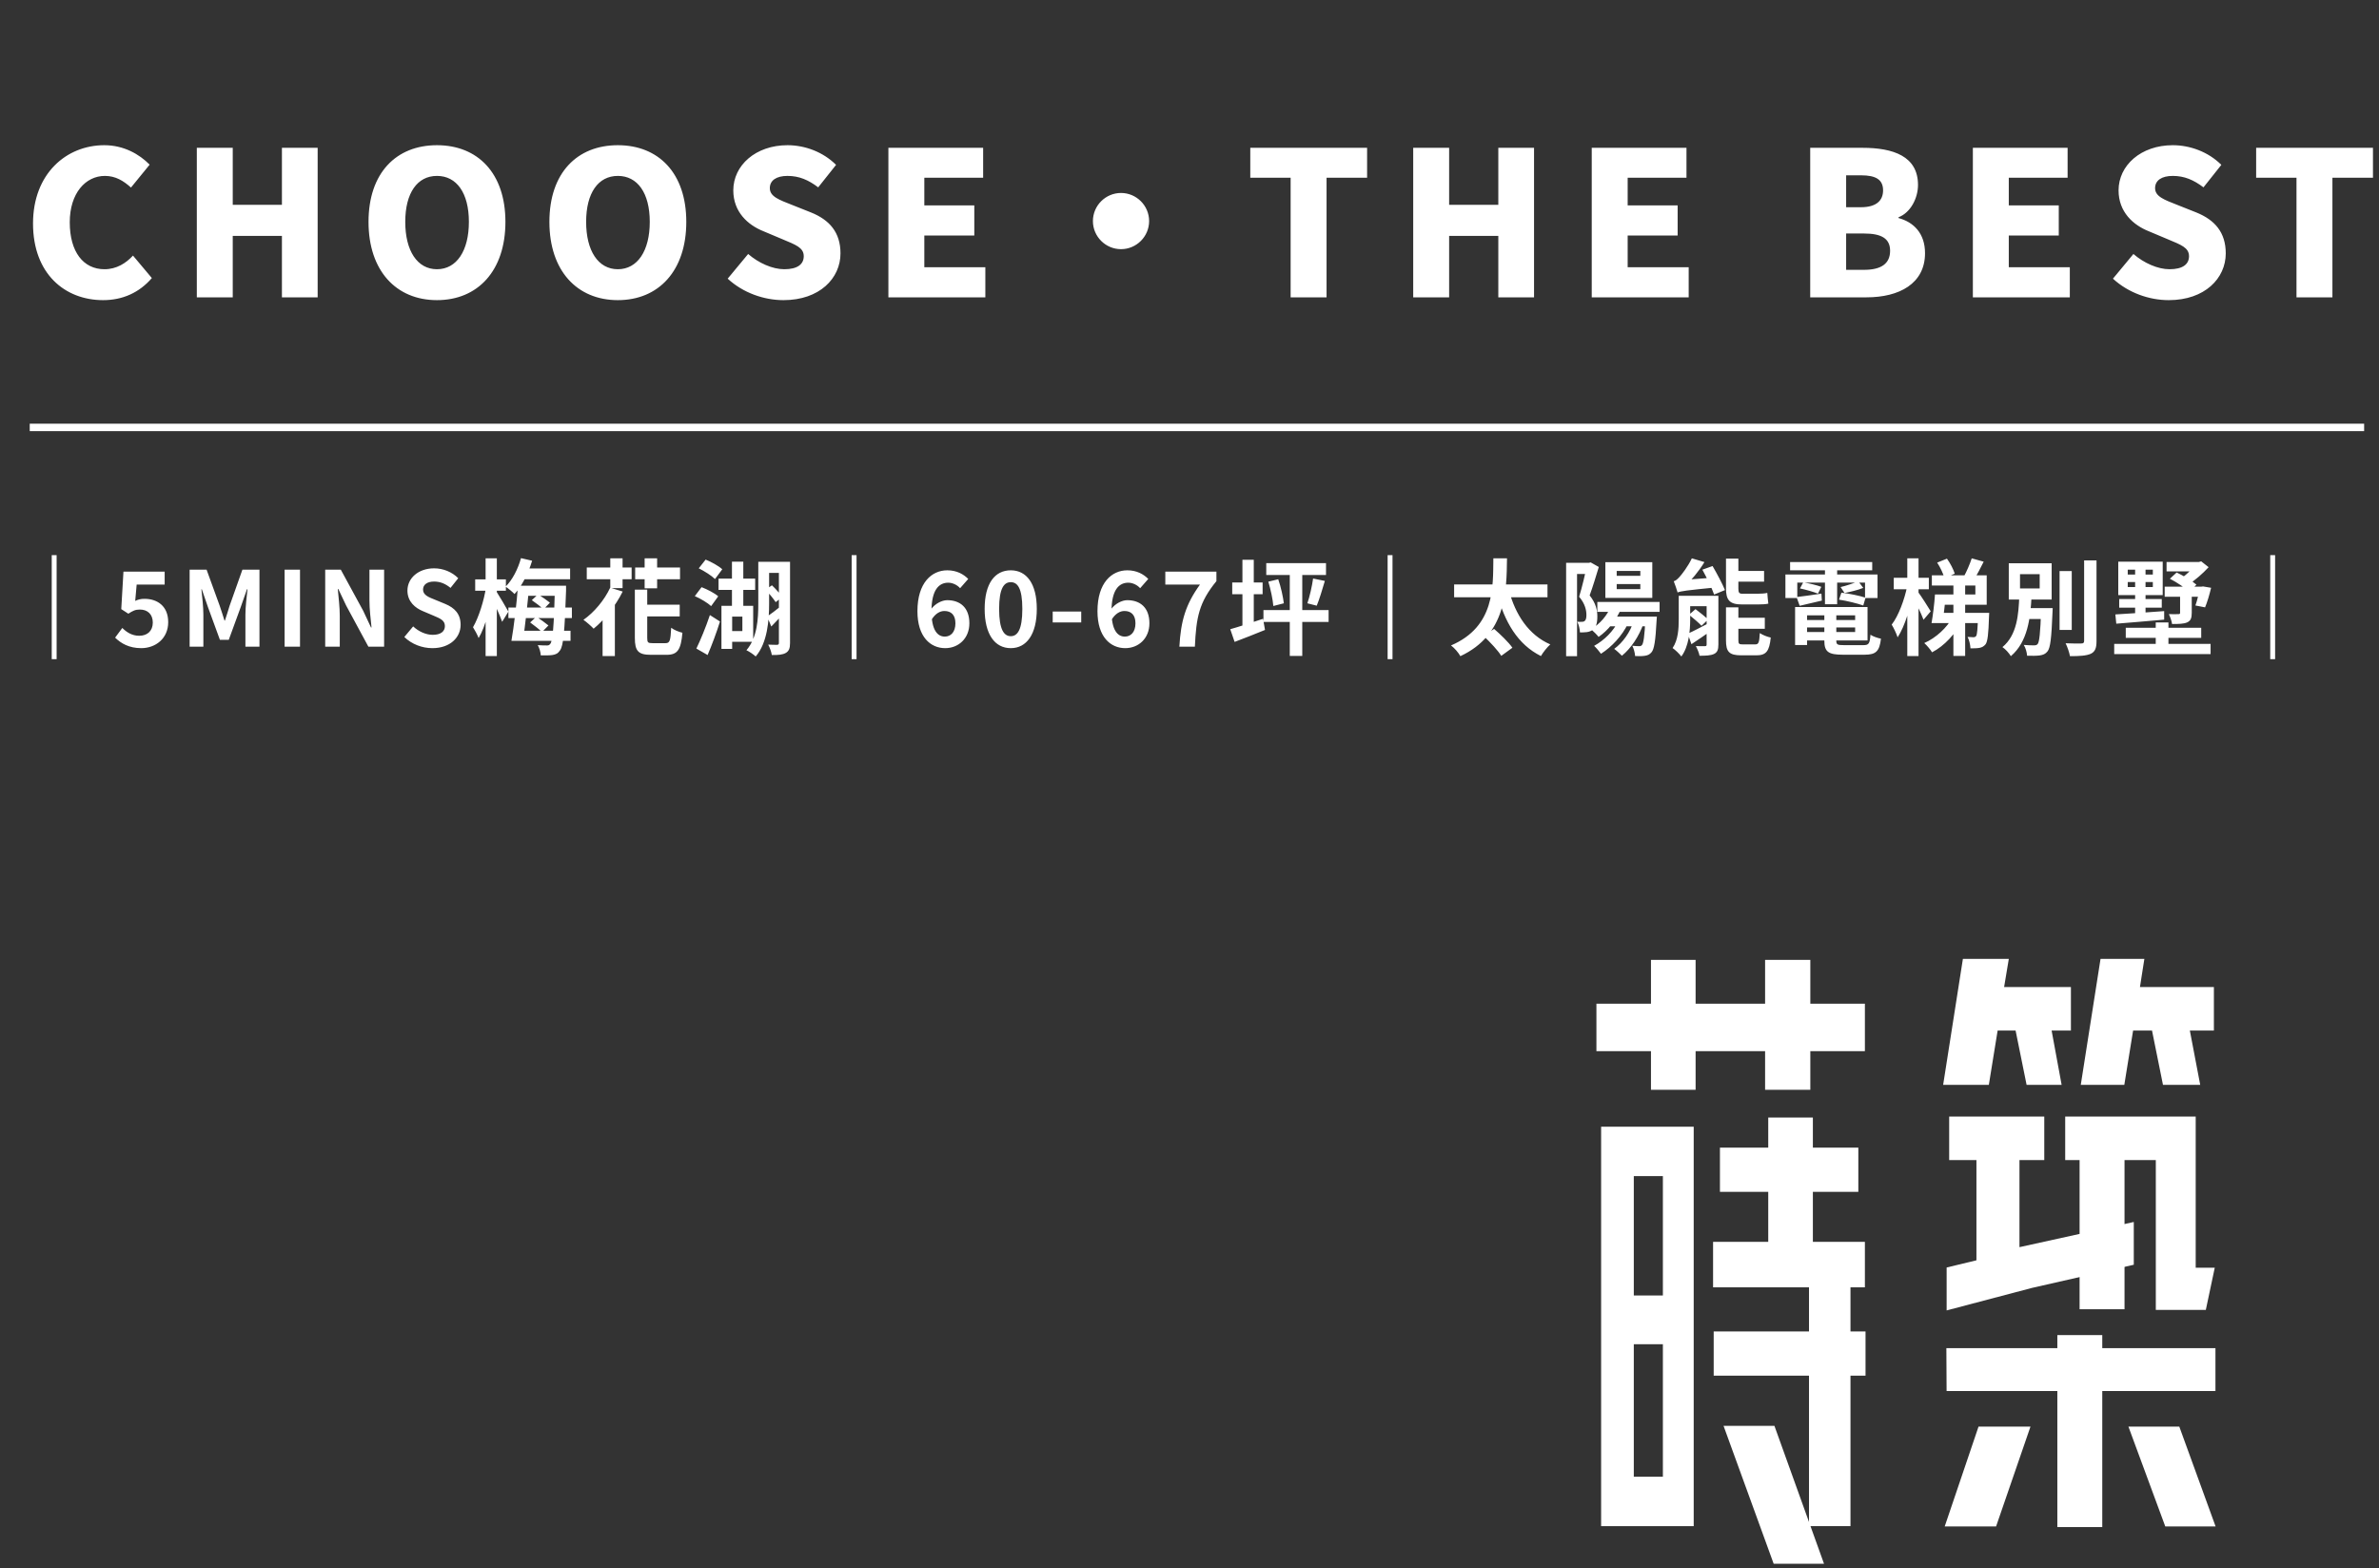 <svg width="320" height="211" viewBox="0 0 320 211" fill="none" xmlns="http://www.w3.org/2000/svg">
<rect x="0" y="0" width="320" height="211" fill="#333333" stroke="none"/>
<path d="M215.367 205.31V151.577H227.821V205.315H215.367V205.31ZM219.763 198.659H223.675V180.84H219.763V198.659ZM219.763 174.282H223.675V158.222H219.763V174.282Z" fill="white"/>
<path d="M237.424 146.61V141.413H228.076V146.61H222.073V141.413H214.735V135.028H222.073V129.133H228.076V135.028H237.424V129.133H243.508V135.028H250.847V141.413H243.508V146.61H237.424Z" fill="white"/>
<path d="M243.33 205.31V185.068H230.509V179.122H243.33V173.185H230.427V167.066H237.847V160.339H231.35V154.392H237.847V150.343H243.85V154.392H249.965V160.339H243.85V167.066H250.847V173.185H248.909V179.122H250.934V185.068H248.909V205.31H243.33Z" fill="white"/>
<path d="M238.577 210.374L231.835 191.821H238.679L245.349 210.374H238.577Z" fill="white"/>
<path d="M272.598 145.947L271.119 138.644H268.702L267.519 145.947H261.373L264.03 129H270.206L269.574 132.784H278.56V138.644H275.964L277.31 145.947H272.598Z" fill="white"/>
<path d="M261.582 205.356L266.131 191.927H273.118L268.493 205.356H261.582Z" fill="white"/>
<path d="M290.943 145.947L289.469 138.644H286.924L285.741 145.947H279.886L282.543 129H288.439L287.847 132.784H297.792V138.644H294.558L295.951 145.947H290.943Z" fill="white"/>
<path d="M291.253 205.356L286.296 191.927H293.14L298.021 205.356H291.253Z" fill="white"/>
<path d="M276.734 205.442V187.139H261.837L261.807 181.366H276.734V179.606H282.777V181.366H298.001V187.139H282.777V205.442H276.734Z" fill="white"/>
<path d="M289.979 176.225V156.07H277.79V150.21H295.344V170.544H297.909L296.705 176.225H289.979Z" fill="white"/>
<path d="M261.843 170.518L265.851 169.549V156.07H262.184V150.21H274.975V156.07H271.639V167.78L287.016 164.393V170.146L273.328 173.262L261.843 176.291V170.518Z" fill="white"/>
<path d="M285.77 176.133V150.297H279.727V176.133H285.77Z" fill="white"/>
<path d="M13.865 40.378C8.762 40.378 4.442 36.868 4.442 30.064C4.442 23.368 8.924 19.534 14.027 19.534C16.646 19.534 18.752 20.749 20.129 22.153L17.618 25.231C16.592 24.313 15.539 23.665 14.108 23.665C11.516 23.665 9.383 25.987 9.383 29.902C9.383 33.898 11.219 36.22 14.054 36.22C15.674 36.22 16.943 35.41 17.888 34.384L20.426 37.408C18.725 39.379 16.484 40.378 13.865 40.378ZM26.474 40V19.885H31.307V27.553H37.922V19.885H42.728V40H37.922V31.738H31.307V40H26.474ZM58.777 40.378C53.296 40.378 49.57 36.436 49.57 29.848C49.57 23.26 53.296 19.534 58.777 19.534C64.258 19.534 67.984 23.287 67.984 29.848C67.984 36.436 64.258 40.378 58.777 40.378ZM58.777 36.22C61.423 36.22 63.07 33.736 63.07 29.848C63.07 25.96 61.423 23.665 58.777 23.665C56.131 23.665 54.511 25.96 54.511 29.848C54.511 33.736 56.131 36.22 58.777 36.22ZM83.108 40.378C77.626 40.378 73.9 36.436 73.9 29.848C73.9 23.26 77.626 19.534 83.108 19.534C88.588 19.534 92.314 23.287 92.314 29.848C92.314 36.436 88.588 40.378 83.108 40.378ZM83.108 36.22C85.754 36.22 87.4 33.736 87.4 29.848C87.4 25.96 85.754 23.665 83.108 23.665C80.462 23.665 78.841 25.96 78.841 29.848C78.841 33.736 80.462 36.22 83.108 36.22ZM105.386 40.378C102.767 40.378 99.959 39.406 97.88 37.489L100.634 34.168C102.038 35.383 103.901 36.22 105.494 36.22C107.276 36.22 108.113 35.545 108.113 34.465C108.113 33.304 107.006 32.926 105.278 32.197L102.713 31.117C100.607 30.28 98.636 28.525 98.636 25.609C98.636 22.234 101.66 19.534 105.926 19.534C108.248 19.534 110.705 20.425 112.46 22.18L110.057 25.204C108.734 24.205 107.492 23.665 105.926 23.665C104.441 23.665 103.55 24.259 103.55 25.312C103.55 26.446 104.792 26.878 106.574 27.58L109.085 28.579C111.569 29.578 113.054 31.252 113.054 34.087C113.054 37.435 110.246 40.378 105.386 40.378ZM119.498 40V19.885H132.242V23.908H124.331V27.634H131.054V31.684H124.331V35.95H132.539V40H119.498ZM150.788 25.96C152.867 25.96 154.568 27.661 154.568 29.74C154.568 31.819 152.867 33.52 150.788 33.52C148.709 33.52 147.008 31.819 147.008 29.74C147.008 27.661 148.709 25.96 150.788 25.96ZM173.603 40V23.908H168.176V19.885H183.89V23.908H178.436V40H173.603ZM190.091 40V19.885H194.924V27.553H201.539V19.885H206.345V40H201.539V31.738H194.924V40H190.091ZM214.105 40V19.885H226.849V23.908H218.938V27.634H225.661V31.684H218.938V35.95H227.146V40H214.105ZM243.492 40V19.885H250.512C254.67 19.885 257.991 21.019 257.991 24.88C257.991 26.662 256.992 28.606 255.372 29.227V29.335C257.397 29.875 258.936 31.387 258.936 34.06C258.936 38.164 255.453 40 251.079 40H243.492ZM248.325 27.877H250.323C252.375 27.877 253.293 26.986 253.293 25.609C253.293 24.178 252.348 23.584 250.323 23.584H248.325V27.877ZM248.325 36.301H250.728C253.05 36.301 254.238 35.464 254.238 33.736C254.238 32.089 253.077 31.414 250.728 31.414H248.325V36.301ZM265.37 40V19.885H278.114V23.908H270.203V27.634H276.926V31.684H270.203V35.95H278.411V40H265.37ZM291.719 40.378C289.1 40.378 286.292 39.406 284.213 37.489L286.967 34.168C288.371 35.383 290.234 36.22 291.827 36.22C293.609 36.22 294.446 35.545 294.446 34.465C294.446 33.304 293.339 32.926 291.611 32.197L289.046 31.117C286.94 30.28 284.969 28.525 284.969 25.609C284.969 22.234 287.993 19.534 292.259 19.534C294.581 19.534 297.038 20.425 298.793 22.18L296.39 25.204C295.067 24.205 293.825 23.665 292.259 23.665C290.774 23.665 289.883 24.259 289.883 25.312C289.883 26.446 291.125 26.878 292.907 27.58L295.418 28.579C297.902 29.578 299.387 31.252 299.387 34.087C299.387 37.435 296.579 40.378 291.719 40.378ZM308.902 40V23.908H303.475V19.885H319.189V23.908H313.735V40H308.902Z" fill="white"/>
<line x1="4" y1="57.5" x2="318" y2="57.5" stroke="white"/>
<path d="M7.617 74.68V88.68H6.959V74.68H7.617ZM18.999 87.196C17.361 87.196 16.269 86.552 15.485 85.782L16.451 84.48C17.025 85.054 17.767 85.53 18.719 85.53C19.811 85.53 20.553 84.886 20.553 83.752C20.553 82.646 19.853 82.002 18.817 82.002C18.201 82.002 17.865 82.17 17.263 82.562L16.311 81.946L16.605 76.906H22.149V78.642H18.383L18.187 80.84C18.593 80.644 18.957 80.56 19.433 80.56C21.169 80.56 22.625 81.54 22.625 83.696C22.625 85.922 20.903 87.196 18.999 87.196ZM25.507 87V76.64H27.789L29.553 81.498C29.791 82.142 29.973 82.814 30.197 83.486H30.253C30.491 82.814 30.673 82.142 30.883 81.498L32.605 76.64H34.901V87H33.011V82.674C33.011 81.694 33.179 80.252 33.291 79.272H33.221L32.367 81.708L30.771 86.076H29.581L27.985 81.708L27.145 79.272H27.089C27.201 80.252 27.355 81.694 27.355 82.674V87H25.507ZM38.282 87V76.64H40.354V87H38.282ZM43.743 87V76.64H45.843L48.853 82.17L49.904 84.41H49.974C49.861 83.332 49.694 81.946 49.694 80.77V76.64H51.667V87H49.553L46.557 81.456L45.508 79.244H45.438C45.535 80.35 45.703 81.652 45.703 82.856V87H43.743ZM58.164 87.196C56.764 87.196 55.392 86.664 54.384 85.698L55.574 84.27C56.302 84.956 57.296 85.404 58.206 85.404C59.284 85.404 59.844 84.942 59.844 84.228C59.844 83.458 59.214 83.206 58.29 82.814L56.904 82.226C55.868 81.806 54.804 80.952 54.804 79.454C54.804 77.76 56.302 76.458 58.388 76.458C59.592 76.458 60.796 76.934 61.636 77.788L60.6 79.09C59.928 78.544 59.242 78.236 58.388 78.236C57.478 78.236 56.904 78.642 56.904 79.314C56.904 80.056 57.646 80.336 58.528 80.686L59.886 81.246C61.132 81.764 61.958 82.576 61.958 84.06C61.958 85.754 60.544 87.196 58.164 87.196ZM70.274 76.472H76.686V77.928H70.274V76.472ZM70.288 78.796H74.838V80.154H70.288V78.796ZM68.384 81.736H76.924V83.15H68.384V81.736ZM69.602 84.858H76.742V86.216H69.602V84.858ZM70.078 75.086L71.576 75.436C71.058 77.158 70.19 78.852 69.21 79.916C68.958 79.65 68.356 79.146 68.006 78.922C68.93 78.012 69.672 76.556 70.078 75.086ZM74.642 78.796H76.14C76.14 78.796 76.14 79.3 76.14 79.482C75.958 84.97 75.776 86.874 75.342 87.476C75.062 87.91 74.754 88.05 74.306 88.12C73.928 88.176 73.354 88.176 72.738 88.162C72.724 87.756 72.556 87.168 72.332 86.79C72.85 86.832 73.312 86.832 73.564 86.832C73.76 86.832 73.886 86.804 74.026 86.608C74.334 86.202 74.516 84.326 74.642 79.118V78.796ZM71.534 80.742L72.374 79.958C72.906 80.294 73.592 80.77 73.97 81.078L73.116 81.96C72.738 81.624 72.038 81.078 71.534 80.742ZM71.31 83.738L72.15 82.968C72.696 83.318 73.396 83.836 73.774 84.144L72.906 85.026C72.528 84.662 71.814 84.102 71.31 83.738ZM69.672 78.796H71.184C70.96 81.246 70.624 84.368 70.33 86.216H68.79C69.126 84.298 69.504 81.176 69.672 78.796ZM63.918 77.942H68.048V79.468H63.918V77.942ZM65.318 75.114H66.83V88.26H65.318V75.114ZM65.374 79.006L66.354 79.314C66.004 81.498 65.29 84.326 64.38 85.838C64.212 85.39 63.862 84.76 63.624 84.382C64.394 83.066 65.108 80.77 65.374 79.006ZM66.802 79.622C67.068 80.028 68.174 81.876 68.384 82.282L67.544 83.654C67.25 82.786 66.48 81.12 66.13 80.434L66.802 79.622ZM85.394 79.328H87.06V85.824C87.06 86.44 87.158 86.524 87.76 86.524C88.026 86.524 89.202 86.524 89.524 86.524C90.098 86.524 90.196 86.188 90.28 84.452C90.644 84.746 91.33 85.012 91.792 85.124C91.596 87.392 91.148 88.092 89.678 88.092C89.314 88.092 87.886 88.092 87.536 88.092C85.856 88.092 85.394 87.574 85.394 85.824V79.328ZM82.076 79.062L83.756 79.58C82.804 81.512 81.292 83.402 79.85 84.578C79.556 84.256 78.87 83.654 78.478 83.388C79.92 82.38 81.292 80.742 82.076 79.062ZM82.09 75.114H83.742V79.118H82.09V75.114ZM86.71 75.114H88.39V79.146H86.71V75.114ZM81.054 82.002L82.706 80.336V80.35V88.26H81.054V82.002ZM78.926 76.346H84.96V77.928H78.926V76.346ZM85.436 76.346H91.47V77.928H85.436V76.346ZM86.206 81.344H91.428V82.926H86.206V81.344ZM98.456 75.562H99.982V82.17H98.456V75.562ZM96.65 77.844H101.578V79.356H96.65V77.844ZM102.712 75.576H105.512V77.074H102.712V75.576ZM97.042 81.498H98.484V87.294H97.042V81.498ZM97.798 81.498H101.312V86.342H97.798V84.9H99.856V82.954H97.798V81.498ZM101.998 75.576H103.454V81.218C103.454 83.444 103.23 86.482 101.648 88.316C101.396 88.064 100.752 87.63 100.402 87.476C101.872 85.768 101.998 83.234 101.998 81.218V75.576ZM104.77 75.576H106.268V86.51C106.268 87.196 106.128 87.588 105.694 87.84C105.274 88.078 104.686 88.134 103.818 88.12C103.762 87.728 103.538 87.098 103.328 86.72C103.832 86.748 104.35 86.748 104.532 86.748C104.7 86.734 104.77 86.678 104.77 86.496V75.576ZM93.99 76.458L94.914 75.282C95.684 75.59 96.664 76.136 97.154 76.584L96.174 77.9C95.726 77.452 94.76 76.836 93.99 76.458ZM93.458 80.196L94.368 78.992C95.138 79.286 96.118 79.79 96.608 80.224L95.656 81.54C95.208 81.12 94.242 80.532 93.458 80.196ZM93.668 87.252C94.2 86.16 94.942 84.382 95.488 82.744L96.846 83.612C96.37 85.124 95.768 86.748 95.18 88.12L93.668 87.252ZM103.188 82.94C103.678 82.618 104.364 82.086 105.078 81.512L105.54 82.408C104.952 83.038 104.35 83.668 103.748 84.284L103.188 82.94ZM102.978 79.342L103.832 78.74C104.35 79.23 104.924 79.874 105.218 80.308L104.336 81.008C104.056 80.574 103.468 79.846 102.978 79.342ZM115.214 74.68V88.68H114.556V74.68H115.214ZM127.142 87.196C125.168 87.196 123.404 85.698 123.404 82.226C123.404 78.376 125.336 76.724 127.422 76.724C128.696 76.724 129.62 77.256 130.236 77.886L129.144 79.132C128.78 78.712 128.15 78.39 127.548 78.39C126.302 78.39 125.294 79.342 125.294 82.226C125.294 84.732 126.078 85.642 127.086 85.642C127.884 85.642 128.514 85.04 128.514 83.85C128.514 82.716 127.926 82.198 127.03 82.198C126.47 82.198 125.826 82.506 125.294 83.388L125.21 81.988C125.77 81.204 126.708 80.742 127.408 80.742C129.144 80.742 130.39 81.736 130.39 83.85C130.39 85.908 128.906 87.196 127.142 87.196ZM135.96 87.196C133.818 87.196 132.446 85.348 132.446 81.918C132.446 78.488 133.818 76.724 135.96 76.724C138.074 76.724 139.46 78.502 139.46 81.918C139.46 85.348 138.074 87.196 135.96 87.196ZM135.96 85.586C136.856 85.586 137.514 84.732 137.514 81.918C137.514 79.104 136.856 78.32 135.96 78.32C135.064 78.32 134.392 79.104 134.392 81.918C134.392 84.732 135.064 85.586 135.96 85.586ZM141.6 83.738V82.268H145.436V83.738H141.6ZM151.359 87.196C149.385 87.196 147.621 85.698 147.621 82.226C147.621 78.376 149.553 76.724 151.639 76.724C152.913 76.724 153.837 77.256 154.453 77.886L153.361 79.132C152.997 78.712 152.367 78.39 151.765 78.39C150.519 78.39 149.511 79.342 149.511 82.226C149.511 84.732 150.295 85.642 151.303 85.642C152.101 85.642 152.731 85.04 152.731 83.85C152.731 82.716 152.143 82.198 151.247 82.198C150.687 82.198 150.043 82.506 149.511 83.388L149.427 81.988C149.987 81.204 150.925 80.742 151.625 80.742C153.361 80.742 154.607 81.736 154.607 83.85C154.607 85.908 153.123 87.196 151.359 87.196ZM158.637 87C158.833 83.528 159.477 81.316 161.409 78.642H156.747V76.906H163.621V78.18C161.269 81.05 160.905 83.066 160.723 87H158.637ZM169.947 82.072H178.711V83.668H169.947V82.072ZM170.325 75.758H178.361V77.354H170.325V75.758ZM173.489 76.136H175.169V88.246H173.489V76.136ZM176.625 77.83L178.207 78.152C177.857 79.328 177.465 80.644 177.115 81.484L175.855 81.162C176.163 80.266 176.485 78.838 176.625 77.83ZM170.605 78.25L171.935 77.928C172.299 78.964 172.579 80.28 172.691 81.162L171.277 81.526C171.207 80.644 170.913 79.286 170.605 78.25ZM165.747 78.362H169.835V79.944H165.747V78.362ZM167.119 75.31H168.645V84.592H167.119V75.31ZM165.481 84.648C166.587 84.34 168.281 83.78 169.891 83.248L170.157 84.746C168.771 85.32 167.273 85.894 166.069 86.356L165.481 84.648ZM187.307 74.68V88.68H186.649V74.68H187.307ZM195.595 78.628H208.153V80.35H195.595V78.628ZM199.571 85.572L200.971 84.606C201.825 85.348 202.931 86.412 203.435 87.14L201.937 88.232C201.489 87.504 200.425 86.37 199.571 85.572ZM202.973 79.426C203.827 82.674 205.619 85.432 208.531 86.692C208.111 87.056 207.551 87.77 207.271 88.26C204.135 86.692 202.399 83.696 201.349 79.804L202.973 79.426ZM200.873 75.114H202.707C202.651 79.426 202.637 85.376 196.435 88.274C196.183 87.812 195.665 87.196 195.175 86.832C201.097 84.298 200.817 78.936 200.873 75.114ZM214.859 80.98H223.231V82.31H214.859V80.98ZM216.343 82.954H221.719V84.256H216.343V82.954ZM216.693 81.512L218.065 81.848C217.421 83.43 216.287 84.816 215.027 85.684C214.817 85.404 214.299 84.9 214.005 84.648C215.195 83.948 216.203 82.814 216.693 81.512ZM217.701 83.5L218.989 83.878C218.177 85.558 216.791 87.028 215.349 87.952C215.153 87.672 214.705 87.14 214.425 86.888C215.797 86.132 217.043 84.9 217.701 83.5ZM219.759 83.542L221.075 83.864C220.459 85.628 219.381 87.224 218.163 88.218C217.939 87.98 217.421 87.504 217.127 87.294C218.303 86.44 219.269 85.054 219.759 83.542ZM221.327 82.954H222.867C222.867 82.954 222.839 83.332 222.825 83.528C222.685 86.216 222.503 87.336 222.153 87.742C221.901 88.05 221.635 88.162 221.285 88.218C220.977 88.274 220.473 88.288 219.941 88.26C219.913 87.826 219.759 87.252 219.563 86.874C219.955 86.916 220.305 86.93 220.487 86.93C220.655 86.93 220.753 86.902 220.865 86.776C221.061 86.538 221.215 85.628 221.327 83.178V82.954ZM217.463 78.572V79.258H220.641V78.572H217.463ZM217.463 76.808V77.466H220.641V76.808H217.463ZM215.937 75.632H222.251V80.434H215.937V75.632ZM210.659 75.716H213.963V77.214H212.129V88.274H210.659V75.716ZM213.445 75.716H213.725L213.963 75.66L215.055 76.276C214.691 77.48 214.229 79.006 213.823 80.098C214.691 81.19 214.859 82.128 214.859 82.94C214.859 83.85 214.677 84.438 214.229 84.746C214.005 84.9 213.739 84.998 213.431 85.04C213.179 85.068 212.843 85.082 212.521 85.082C212.507 84.676 212.381 84.046 212.157 83.64C212.409 83.654 212.591 83.668 212.759 83.654C212.913 83.654 213.053 83.626 213.151 83.542C213.319 83.416 213.389 83.136 213.389 82.744C213.389 82.086 213.207 81.218 212.409 80.28C212.801 79.02 213.249 77.088 213.445 76.192V75.716ZM229.559 80.154H231.141V86.706C231.141 87.406 231.001 87.756 230.553 87.98C230.091 88.19 229.461 88.218 228.607 88.218C228.537 87.826 228.299 87.266 228.103 86.916C228.593 86.944 229.153 86.93 229.321 86.93C229.503 86.93 229.559 86.874 229.559 86.706V80.154ZM226.591 80.154H230.441V81.554H226.591V80.154ZM232.163 81.708H233.829V86.118C233.829 86.636 233.927 86.692 234.473 86.692C234.711 86.692 235.761 86.692 236.083 86.692C236.545 86.692 236.643 86.468 236.713 85.166C237.063 85.418 237.735 85.684 238.183 85.768C238.001 87.63 237.553 88.162 236.237 88.162C235.873 88.162 234.571 88.162 234.235 88.162C232.583 88.162 232.163 87.686 232.163 86.132V81.708ZM228.985 76.64L230.357 76.15C230.945 77.158 231.687 78.544 232.023 79.384L230.567 79.986C230.273 79.118 229.559 77.69 228.985 76.64ZM233.213 76.808H237.287V78.25H233.213V76.808ZM233.227 83.108H237.385V84.592H233.227V83.108ZM225.653 79.706C225.569 79.384 225.303 78.614 225.135 78.194C225.387 78.138 225.625 77.928 225.905 77.62C226.185 77.326 227.039 76.234 227.571 75.114L229.265 75.618C228.523 76.836 227.459 78.124 226.577 78.908V78.922C226.577 78.922 225.653 79.426 225.653 79.706ZM225.653 79.706L225.597 78.502L226.367 78.026L230.721 77.69C230.791 78.11 230.931 78.67 231.029 79.006C226.731 79.426 226.087 79.524 225.653 79.706ZM225.807 80.154H227.347V83.332C227.347 84.858 227.165 86.986 226.157 88.316C225.933 87.994 225.303 87.392 224.981 87.182C225.737 86.076 225.807 84.536 225.807 83.304V80.154ZM227.025 85.25C227.781 84.914 228.887 84.326 229.993 83.752L230.315 84.746C229.363 85.418 228.383 86.09 227.515 86.664L227.025 85.25ZM227.193 82.702L228.061 81.946C228.621 82.366 229.377 82.968 229.769 83.332L228.873 84.186C228.509 83.794 227.753 83.15 227.193 82.702ZM232.163 75.156H233.829V79.174C233.829 79.692 233.913 79.874 234.347 79.874C234.697 79.874 236.027 79.874 236.419 79.874C236.811 79.874 237.413 79.846 237.721 79.762C237.749 80.196 237.805 80.812 237.861 81.204C237.581 81.288 236.979 81.316 236.447 81.316C236.069 81.316 234.641 81.316 234.305 81.316C232.625 81.316 232.163 80.714 232.163 79.132V75.156ZM242.285 83.416H250.237V84.41H242.285V83.416ZM242.299 81.666H251.203V86.16H242.299V85.026H249.537V82.786H242.299V81.666ZM245.393 82.282H247.003V86.188C247.003 86.72 247.157 86.79 248.011 86.79C248.403 86.79 250.167 86.79 250.671 86.79C251.371 86.79 251.511 86.58 251.595 85.39C251.945 85.628 252.575 85.838 253.009 85.922C252.813 87.616 252.337 88.078 250.811 88.078C250.363 88.078 248.277 88.078 247.857 88.078C245.925 88.078 245.393 87.672 245.393 86.202V82.282ZM241.459 81.666H243.069V86.776H241.459V81.666ZM240.787 75.618H251.833V76.724H240.787V75.618ZM245.477 75.884H247.115V81.288H245.477V75.884ZM240.157 77.284H252.547V80.448H250.867V78.376H241.753V80.448H240.157V77.284ZM241.655 80.322C242.537 80.224 243.755 80.042 245.001 79.86L245.057 80.798C244.007 81.05 242.971 81.288 242.075 81.498L241.655 80.322ZM242.117 79.16L242.551 78.348C243.335 78.474 244.413 78.726 244.987 78.95L244.539 79.86C243.979 79.636 242.915 79.328 242.117 79.16ZM249.971 78.222L250.629 79.09C249.859 79.398 248.823 79.636 248.109 79.776L247.577 78.978C248.291 78.824 249.355 78.446 249.971 78.222ZM247.367 80.672L247.689 79.734C248.725 79.846 250.167 80.154 250.937 80.406L250.629 81.456C249.873 81.19 248.431 80.826 247.367 80.672ZM254.731 77.732H259.449V79.272H254.731V77.732ZM256.551 75.114H258.063V88.26H256.551V75.114ZM256.537 78.88L257.433 79.23C257.055 81.54 256.215 84.284 255.249 85.74C255.095 85.25 254.731 84.48 254.451 84.032C255.375 82.856 256.173 80.644 256.537 78.88ZM258.007 79.65C258.315 80.042 259.463 81.82 259.701 82.24L258.735 83.374C258.427 82.548 257.643 80.938 257.265 80.238L258.007 79.65ZM262.753 78.068H264.335V88.246H262.753V78.068ZM260.653 79.972H265.707V78.768H259.855V77.396H267.233V81.358H260.653V79.972ZM260.583 82.45H266.435V83.822H260.317L260.583 82.45ZM266.071 82.45H267.569C267.569 82.45 267.555 82.828 267.541 83.01C267.471 85.25 267.359 86.3 267.079 86.678C266.827 86.972 266.603 87.084 266.281 87.154C266.001 87.21 265.553 87.224 265.049 87.224C265.021 86.734 264.881 86.09 264.657 85.684C265.007 85.712 265.287 85.726 265.441 85.726C265.609 85.726 265.707 85.684 265.805 85.572C265.945 85.376 266.015 84.676 266.071 82.66V82.45ZM262.655 83.01L263.943 83.444C263.061 85.25 261.549 86.888 259.883 87.756C259.659 87.378 259.169 86.804 258.833 86.51C260.401 85.824 261.899 84.438 262.655 83.01ZM260.569 75.688L261.885 75.156C262.333 75.772 262.753 76.598 262.935 77.172L261.549 77.774C261.395 77.2 260.989 76.318 260.569 75.688ZM265.217 75.114L266.827 75.562C266.393 76.444 265.903 77.368 265.511 77.984L264.167 77.55C264.531 76.892 264.979 75.856 265.217 75.114ZM260.275 79.972H261.745C261.619 81.274 261.437 82.828 261.269 83.822H259.813C259.995 82.8 260.191 81.232 260.275 79.972ZM277.033 76.822H278.671V84.746H277.033V76.822ZM280.337 75.394H282.003V86.23C282.003 87.21 281.807 87.672 281.233 87.952C280.645 88.218 279.721 88.274 278.433 88.274C278.349 87.798 278.083 87.014 277.845 86.538C278.769 86.58 279.665 86.58 279.959 86.566C280.225 86.566 280.337 86.482 280.337 86.216V75.394ZM272.077 81.806H275.297V83.276H272.077V81.806ZM274.555 81.806H276.109C276.109 81.806 276.095 82.226 276.081 82.422C275.941 85.81 275.801 87.154 275.409 87.63C275.129 87.994 274.807 88.106 274.359 88.176C273.981 88.232 273.337 88.232 272.665 88.218C272.637 87.77 272.469 87.154 272.217 86.762C272.805 86.818 273.351 86.818 273.603 86.818C273.813 86.818 273.953 86.79 274.079 86.65C274.317 86.37 274.443 85.18 274.555 82.058V81.806ZM271.713 77.242V79.16H274.359V77.242H271.713ZM270.201 75.772H275.969V80.658H270.201V75.772ZM271.615 80.196H273.267C273.113 83.164 272.749 86.342 270.481 88.274C270.229 87.854 269.753 87.322 269.347 87.056C271.321 85.432 271.517 82.66 271.615 80.196ZM284.383 86.622H297.347V87.994H284.383V86.622ZM285.937 84.452H296.087V85.81H285.937V84.452ZM289.969 83.738H291.677V87.392H289.969V83.738ZM285.055 80.588H290.781V81.75H285.055V80.588ZM291.425 75.604H295.793V76.864H291.425V75.604ZM291.173 78.922H296.185V80.28H291.173V78.922ZM291.873 77.858L292.783 77.018C293.679 77.438 294.855 78.138 295.443 78.656L294.477 79.608C293.931 79.09 292.797 78.334 291.873 77.858ZM287.197 76.248H288.597V82.898L287.197 83.178V76.248ZM293.245 79.482H294.813V82.45C294.813 83.15 294.673 83.514 294.183 83.738C293.707 83.934 293.049 83.948 292.167 83.948C292.111 83.542 291.915 82.996 291.733 82.618C292.251 82.632 292.853 82.632 293.021 82.618C293.189 82.618 293.245 82.576 293.245 82.436V79.482ZM284.537 82.66C286.203 82.562 288.695 82.394 291.103 82.212V83.36C288.793 83.57 286.371 83.766 284.663 83.906L284.537 82.66ZM295.373 75.604H295.765L296.087 75.52L297.081 76.304C296.311 77.144 295.261 78.068 294.309 78.67C294.113 78.39 293.707 77.956 293.469 77.732C294.169 77.27 295.009 76.43 295.373 75.884V75.604ZM286.203 78.306V78.978H289.577V78.306H286.203ZM286.203 76.64V77.298H289.577V76.64H286.203ZM284.929 75.562H290.907V80.056H284.929V75.562ZM295.891 78.922H296.101L296.339 78.894L297.417 79.076C297.193 80.014 296.885 81.05 296.605 81.708L295.303 81.456C295.527 80.868 295.751 79.902 295.891 79.132V78.922ZM306.027 74.68V88.68H305.369V74.68H306.027Z" fill="white"/>
</svg>
